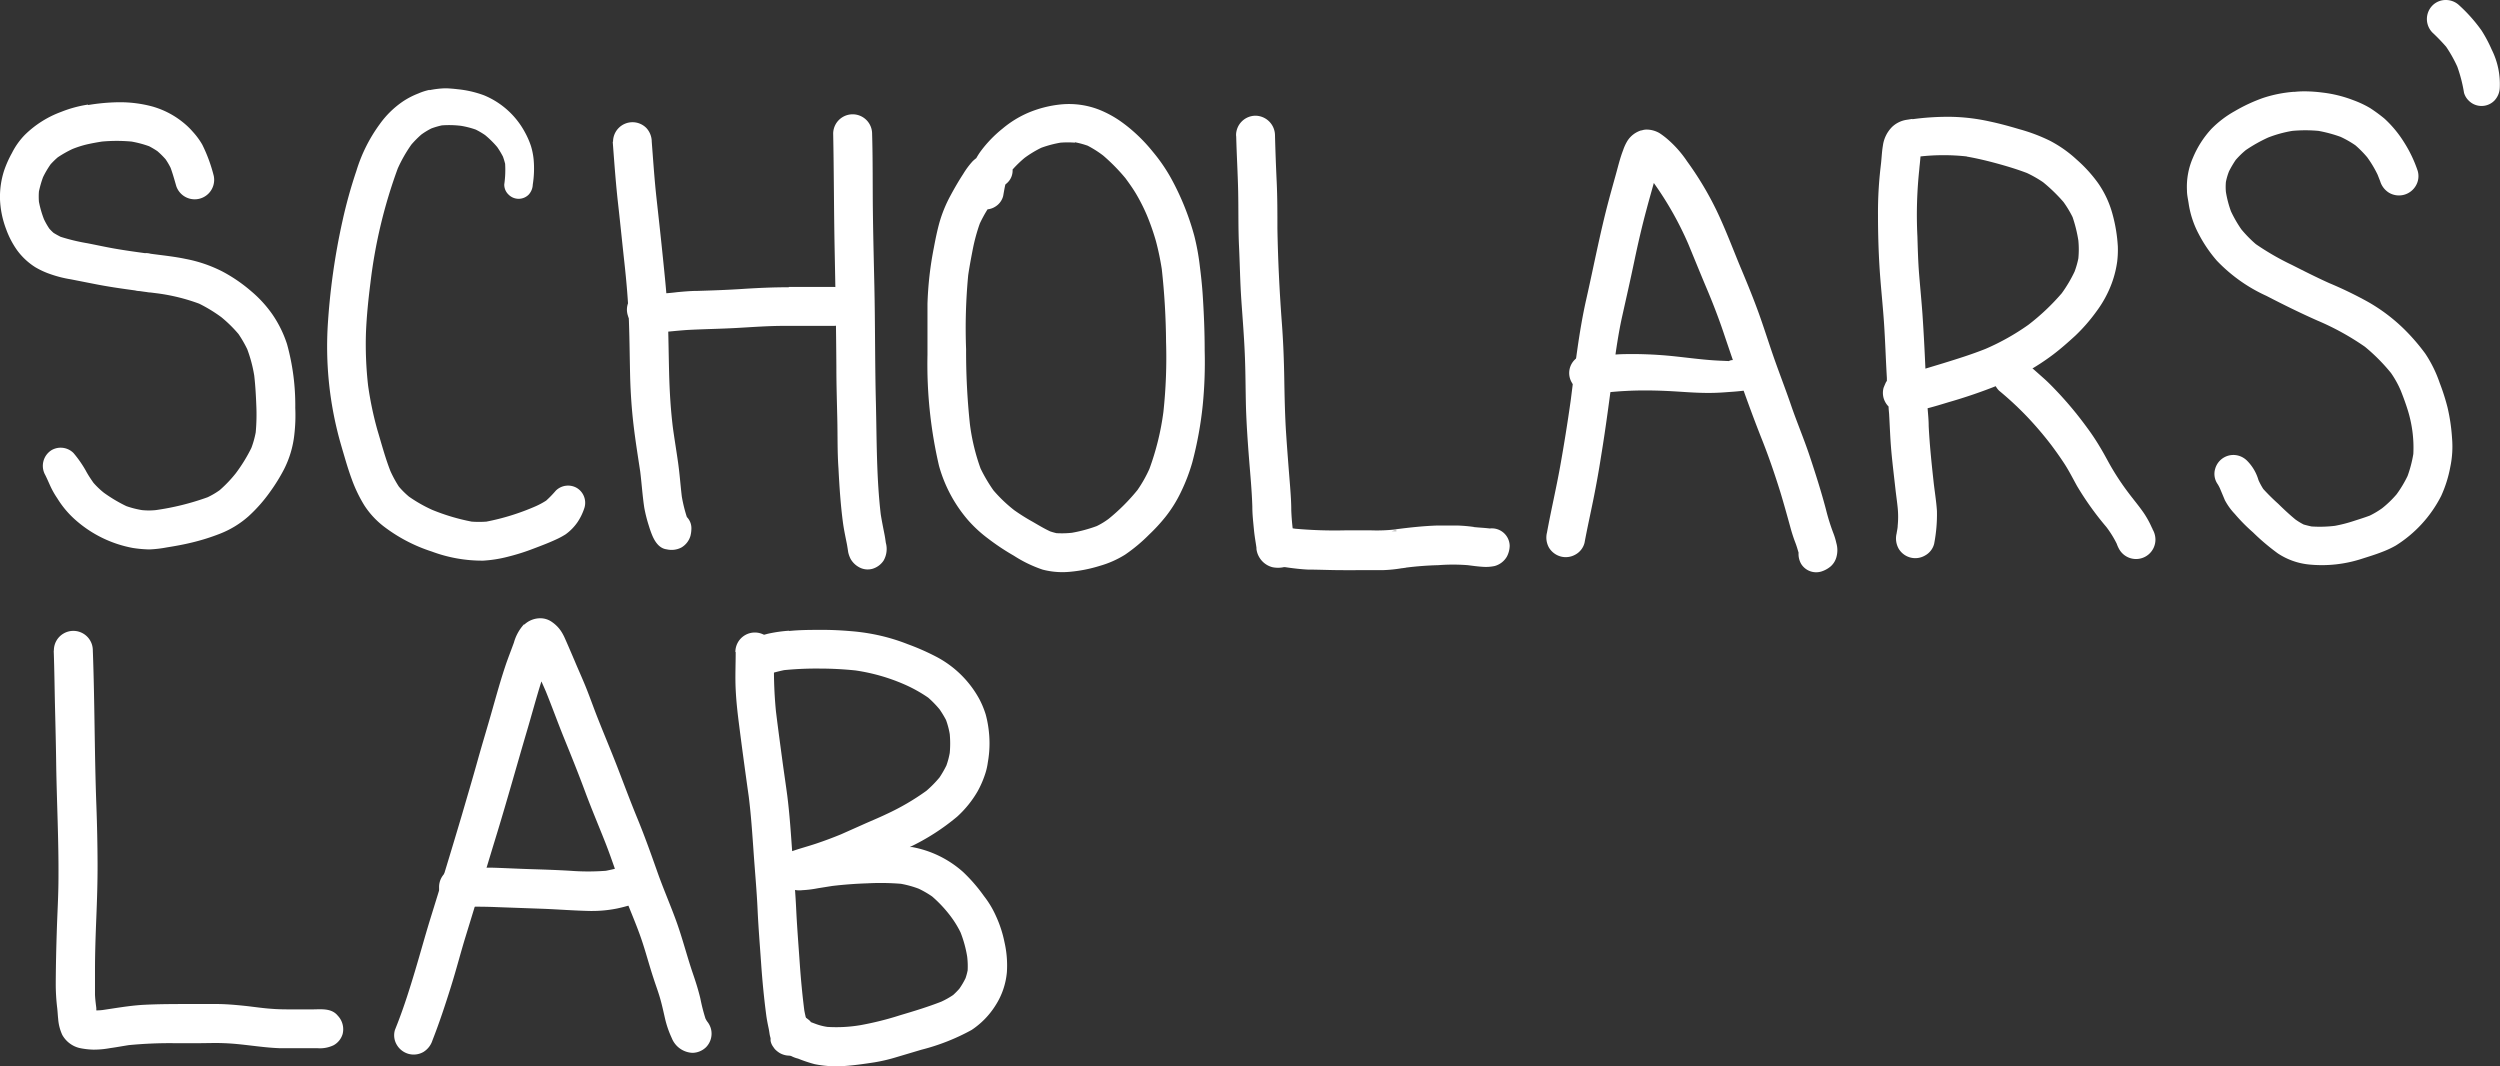 <svg xmlns="http://www.w3.org/2000/svg" viewBox="0 0 321.06 136.96"><rect x="0" y="0" width="321.06" height="136.96" fill="#333333" stroke="none"/><defs><style>.cls-1{fill:#fff;}</style></defs><title>slab-plain-letters</title><g id="Layer_2" data-name="Layer 2"><g id="Draw_Layer" data-name="Draw Layer"><path class="cls-1" d="M11.31,13.43a15.42,15.42,0,0,0-3.46.94A13.07,13.07,0,0,0,3.21,17.3a9.24,9.24,0,0,0-1.67,2.34,13.75,13.75,0,0,0-1,2.23A11,11,0,0,0,0,25.6a12.15,12.15,0,0,0,.78,3.81,11.25,11.25,0,0,0,1.42,2.73,8.53,8.53,0,0,0,2.34,2.18,10.59,10.59,0,0,0,2,.91,14.87,14.87,0,0,0,2.55.64l3,.59c1.75.35,3.5.6,5.27.84a2.24,2.24,0,0,0,.57.08l.48.07.45.06a2.47,2.47,0,0,0,.38.05h.07l.87.11A24.77,24.77,0,0,1,25.58,39a19,19,0,0,1,2.84,1.73,16.79,16.79,0,0,1,2.21,2.17,15.52,15.52,0,0,1,1.12,1.94,17.83,17.83,0,0,1,.9,3.39c.15,1.3.22,2.61.27,3.92a25.4,25.4,0,0,1-.08,3.38,11.73,11.73,0,0,1-.56,2,20.4,20.4,0,0,1-2,3.25,16.35,16.35,0,0,1-2.07,2.17,10,10,0,0,1-1.55.91A33.24,33.24,0,0,1,20,65.51a8.72,8.72,0,0,1-1.77,0,12.07,12.07,0,0,1-2-.51,19.15,19.15,0,0,1-2.89-1.72A10.39,10.39,0,0,1,12,62c-.36-.52-.69-1-1-1.59a14.88,14.88,0,0,0-1.56-2.23,2.33,2.33,0,0,0-2.82-.37A2.38,2.38,0,0,0,5.81,61c.25.5.46,1,.7,1.52A11,11,0,0,0,7.36,64a12.24,12.24,0,0,0,2.42,2.85,15.32,15.32,0,0,0,7.27,3.52,15.46,15.46,0,0,0,2.14.19,15.24,15.24,0,0,0,2.23-.26c1.08-.17,2.18-.37,3.24-.63a27.38,27.38,0,0,0,3.57-1.12,12.23,12.23,0,0,0,3.7-2.26,19.43,19.43,0,0,0,2.78-3.16,22.93,22.93,0,0,0,1.75-2.83,12.88,12.88,0,0,0,1.34-4.49,21.82,21.82,0,0,0,.12-3.43,29.38,29.38,0,0,0-1.06-8.19A14.8,14.8,0,0,0,35,40.4a15.38,15.38,0,0,0-2.74-3,19.83,19.83,0,0,0-3.71-2.54,17.57,17.57,0,0,0-4.72-1.61c-1.47-.31-3-.46-4.47-.66a2.5,2.5,0,0,0-.66-.09l.52.07-.46-.06h-.15l-.27,0,.27,0h0c-1.27-.17-2.54-.35-3.81-.57s-2.38-.47-3.57-.7a25.13,25.13,0,0,1-3.45-.83c-.31-.16-.61-.32-.91-.51a6.63,6.63,0,0,1-.53-.53,8.84,8.84,0,0,1-.7-1.23A13,13,0,0,1,5,25.91a8.44,8.44,0,0,1,0-1.33,13.9,13.9,0,0,1,.52-1.81A11.91,11.91,0,0,1,6.5,21.1a10.9,10.9,0,0,1,.91-.89,14.39,14.39,0,0,1,1.91-1.08,13.52,13.52,0,0,1,1.77-.57c.65-.15,1.31-.27,2-.38a21,21,0,0,1,3.8,0,13.69,13.69,0,0,1,2.26.6,11.37,11.37,0,0,1,1.06.63,10.51,10.51,0,0,1,1.06,1.05,9.14,9.14,0,0,1,.64,1.09c.28.77.5,1.56.73,2.36a2.5,2.5,0,0,0,4.81-1.33,19.84,19.84,0,0,0-1.47-4,9.33,9.33,0,0,0-1.21-1.65,9.6,9.6,0,0,0-1.26-1.21,11,11,0,0,0-4-2.06,16.09,16.09,0,0,0-4-.53h-.27a25.87,25.87,0,0,0-3.93.36Zm6,23.88.19,0-.19,0Zm1.25-4.83h0Z"/><path class="cls-1" d="M55.17,11.54a7.32,7.32,0,0,0-1.46.47,10.13,10.13,0,0,0-1.94,1,11.85,11.85,0,0,0-3,2.93,20,20,0,0,0-3,6A60.87,60.87,0,0,0,44,28.3,86.17,86.17,0,0,0,42.08,42a45.58,45.58,0,0,0,1.27,13.47c.27,1.1.6,2.19.92,3.28s.59,1.94.94,2.89a18.05,18.05,0,0,0,1.59,3.28,10.88,10.88,0,0,0,2.45,2.66,20.54,20.54,0,0,0,6.2,3.25A18.49,18.49,0,0,0,62.06,72a16.52,16.52,0,0,0,3.27-.53,26.79,26.79,0,0,0,3.15-1c1.09-.41,2.2-.83,3.25-1.34a10.1,10.1,0,0,0,.91-.51,6.42,6.42,0,0,0,1.54-1.58,7.31,7.31,0,0,0,.89-1.87,2.23,2.23,0,0,0-1-2.51,2.24,2.24,0,0,0-2.69.35,13.65,13.65,0,0,1-1.24,1.28,10,10,0,0,1-1.29.7,29.91,29.91,0,0,1-6.39,2,13.11,13.11,0,0,1-1.88,0,26.6,26.6,0,0,1-5.07-1.51,18.38,18.38,0,0,1-3-1.71,11,11,0,0,1-1.28-1.27,15,15,0,0,1-1.09-2C49.47,58.79,49,57,48.45,55.17a43.9,43.9,0,0,1-1.18-5.67A47.22,47.22,0,0,1,47,42.67c.09-2.14.31-4.27.58-6.4a64.48,64.48,0,0,1,3.5-14.63,18.28,18.28,0,0,1,1.75-3.07,13,13,0,0,1,1.28-1.29,9,9,0,0,1,1.3-.79,10.28,10.28,0,0,1,1.34-.39,12.67,12.67,0,0,1,2.46.06,11.27,11.27,0,0,1,1.88.48,9.81,9.81,0,0,1,1.21.71,12.44,12.44,0,0,1,1.55,1.53,10.83,10.83,0,0,1,.74,1.23c.11.3.2.61.28.92a13.07,13.07,0,0,1-.11,2.65A1.75,1.75,0,0,0,65.32,25a1.82,1.82,0,0,0,2.57,0,2,2,0,0,0,.53-1.29,13.1,13.1,0,0,0,.11-3.25,9,9,0,0,0-.34-1.7A10.65,10.65,0,0,0,67.42,17a10.52,10.52,0,0,0-5.26-4.76,13.5,13.5,0,0,0-3.38-.78c-.49-.06-1-.1-1.46-.12h-.17a12,12,0,0,0-2,.24ZM47.68,35.7c0,.11,0,.21,0,.32,0-.11,0-.21,0-.32Z"/><path class="cls-1" d="M78.69,18.2c.2,2.67.39,5.34.69,8,.28,2.48.53,5,.8,7.45s.5,5.08.59,7.64.1,4.85.16,7.27c.06,2,.2,4.06.44,6.08s.56,4,.85,5.92c.19,1.54.29,3.1.52,4.64a18.48,18.48,0,0,0,.59,2.33c.09.3.19.6.3.89.34.92.91,2,2,2.13a2.72,2.72,0,0,0,1.9-.25,2.55,2.55,0,0,0,1.14-1.48,4.05,4.05,0,0,0,.12-.85,2.06,2.06,0,0,0-.58-1.57,18.5,18.5,0,0,1-.65-2.64c-.17-1.43-.27-2.86-.47-4.29s-.46-3-.67-4.51c-.29-2.35-.43-4.7-.49-7.08s-.08-4.84-.17-7.25-.37-5-.62-7.47-.54-5.09-.82-7.63-.43-4.89-.62-7.34A2.61,2.61,0,0,0,83,16.43a2.5,2.5,0,0,0-4.27,1.77Z"/><path class="cls-1" d="M107,17.11c.1,5,.09,10,.19,15s.19,10,.22,15c0,2.24.07,4.47.12,6.7s0,4.23.15,6.34c.12,2.34.27,4.67.58,7,.13.94.33,1.85.51,2.77.06.33.11.67.16,1a3.58,3.58,0,0,0,.32.88,2.79,2.79,0,0,0,1,1,2.28,2.28,0,0,0,1.82.24A2.62,2.62,0,0,0,113.47,72a3,3,0,0,0,.29-2.3c-.05-.36-.1-.72-.17-1.07-.17-.86-.34-1.71-.48-2.57-.55-4.72-.51-9.47-.62-14.21-.13-5-.09-10.08-.2-15.13-.07-3.18-.15-6.35-.19-9.54s0-6.69-.1-10a2.5,2.5,0,0,0-5,0Z"/><path class="cls-1" d="M101.3,36.89c-2,0-4,.09-6,.22s-3.81.19-5.72.25c-.88,0-1.74.08-2.61.16a25.25,25.25,0,0,1-2.61.2,2.5,2.5,0,0,0-2.62-.08,2.55,2.55,0,0,0-1.14,1.48A2.43,2.43,0,0,0,80.85,41a3.42,3.42,0,0,0,1.34,1.22,5.32,5.32,0,0,0,2.15.46c.45,0,.91,0,1.35-.08,1-.09,1.92-.19,2.87-.24,2-.1,4-.13,6-.24s4.07-.27,6.12-.27h6.35a2.5,2.5,0,0,0,0-5H101.3Zm-16.69,1,.1,0-.1,0Z"/><path class="cls-1" d="M136.26,13.41a14.44,14.44,0,0,0-4.28,1.1,13.28,13.28,0,0,0-3.22,2,15.73,15.73,0,0,0-2.73,2.8,8.26,8.26,0,0,0-.65,1,4.33,4.33,0,0,0-.47.4,10.28,10.28,0,0,0-1.21,1.63c-.58.89-1.12,1.82-1.63,2.77a17.18,17.18,0,0,0-1.43,3.49c-.29,1.06-.51,2.13-.71,3.21a43.86,43.86,0,0,0-.82,7.23c0,2.18,0,4.37,0,6.55a57.65,57.65,0,0,0,1.48,14.23,18.06,18.06,0,0,0,3.75,7,16.8,16.8,0,0,0,2.52,2.32,30,30,0,0,0,3.35,2.23,16.45,16.45,0,0,0,3.68,1.78,10.08,10.08,0,0,0,3.63.27,18.18,18.18,0,0,0,3.72-.75,12.6,12.6,0,0,0,3.25-1.44,21.14,21.14,0,0,0,3.09-2.58,22.6,22.6,0,0,0,2.1-2.28,16.72,16.72,0,0,0,2-3.22,23.36,23.36,0,0,0,1.45-3.81,47.79,47.79,0,0,0,1.33-7.3,56.25,56.25,0,0,0,.25-7c0-2.43-.1-4.85-.26-7.26-.08-1.2-.21-2.39-.36-3.57a29.91,29.91,0,0,0-.71-3.91,33.66,33.66,0,0,0-3-7.43,21.67,21.67,0,0,0-2.32-3.37,21,21,0,0,0-2.57-2.68,18.83,18.83,0,0,0-1.72-1.34,13.66,13.66,0,0,0-2.53-1.36,10.65,10.65,0,0,0-5.08-.7Zm1.79,4.86a11.54,11.54,0,0,1,1.63.44,13.79,13.79,0,0,1,2,1.27,24.4,24.4,0,0,1,2.85,2.9c.5.68,1,1.38,1.42,2.1a23.79,23.79,0,0,1,1.32,2.62,30.58,30.58,0,0,1,1.17,3.33,34.75,34.75,0,0,1,.76,3.62,91.1,91.1,0,0,1,.55,9.35,65.37,65.37,0,0,1-.34,9,34.06,34.06,0,0,1-1.8,7.32,16.83,16.83,0,0,1-1.53,2.71,25.24,25.24,0,0,1-3.69,3.69,9.33,9.33,0,0,1-1.54.94,18.45,18.45,0,0,1-3.18.86,11.91,11.91,0,0,1-2,.05,8.19,8.19,0,0,1-.81-.23c-.77-.36-1.5-.8-2.24-1.23a25.43,25.43,0,0,1-2.37-1.49,18.4,18.4,0,0,1-2.67-2.55,20.16,20.16,0,0,1-1.65-2.8,26.53,26.53,0,0,1-1.37-5.69,88.29,88.29,0,0,1-.49-9.62,72.09,72.09,0,0,1,.27-9.52c.16-1.08.36-2.15.57-3.23a23.38,23.38,0,0,1,.92-3.4c.29-.62.62-1.23,1-1.83a2.17,2.17,0,0,0,.92-.3,2.27,2.27,0,0,0,1.08-1.4c.09-.5.17-1,.28-1.48l.26-.23a2.15,2.15,0,0,0,.67-1.7,14.66,14.66,0,0,1,1.55-1.5,13.88,13.88,0,0,1,2.13-1.29,14.17,14.17,0,0,1,2.48-.66,12.56,12.56,0,0,1,1.84,0Z"/><path class="cls-1" d="M158.76,17.58c.06,2.35.2,4.69.25,7s0,4.7.11,7.05.14,4.63.3,6.94.37,4.89.46,7.34c.08,2.1.08,4.2.13,6.29.07,2.3.23,4.59.41,6.87.16,2,.35,4,.41,6,0,1,.11,1.93.2,2.89s.22,1.59.33,2.39c0,0,0,.1,0,.16v0a2.66,2.66,0,0,0,.33,1,2.76,2.76,0,0,0,1.67,1.32,3.48,3.48,0,0,0,1.54,0H165c1,.15,2,.27,3,.32,1.3,0,2.61.06,3.92.07s2.54,0,3.81,0l1.82,0a17.5,17.5,0,0,0,2.5-.25h0l.2,0-.16,0,.52-.07-.09,0a42.14,42.14,0,0,1,4.21-.32,24.71,24.71,0,0,1,3.75,0c.64.08,1.27.17,1.92.21a5.42,5.42,0,0,0,1.55-.1,2.61,2.61,0,0,0,1.56-1.19,3.11,3.11,0,0,0,.37-1.4,2.29,2.29,0,0,0-2.56-2.23c-.7-.09-1.41-.11-2.11-.19h.12a19.62,19.62,0,0,0-2.18-.19c-.86,0-1.72,0-2.58,0-1.78.06-3.52.25-5.29.48h.06l.36,0-.32,0a21.39,21.39,0,0,1-3.3.14h-3.33a57.23,57.23,0,0,1-6.42-.21l-.32-.05c-.09-.77-.15-1.54-.18-2.32,0-1-.07-2-.15-3.06-.18-2.26-.36-4.52-.51-6.78s-.2-4.73-.24-7.1-.13-4.75-.31-7.13c-.3-4-.5-8.07-.57-12.12,0-2,0-4-.09-5.93s-.17-4-.22-6.05a2.54,2.54,0,0,0-2.5-2.5,2.51,2.51,0,0,0-2.5,2.5Zm30.83,50.34.31,0-.31,0Zm-10.25.29-.22,0h0l-.07,0-.33,0,.35-.05.25,0Zm-13.09,1.38h0c0,.16.05.33.07.49,0-.17,0-.34-.07-.5ZM161.3,70l0,.1,0-.1Zm18.8,3.16h0Zm-1-4.87h0Z"/><path class="cls-1" d="M201.61,67.62a.46.46,0,1,0,.46-.46.47.47,0,0,0-.46.46Z"/><path class="cls-1" d="M210.75,16.75A3.22,3.22,0,0,0,209,18.09a5.87,5.87,0,0,0-.56,1.22c-.39,1-.64,2.07-.93,3.11s-.61,2.18-.9,3.27c-1.12,4.2-1.93,8.48-2.89,12.72s-1.44,8.63-2,13q-.6,4.26-1.36,8.5c-.51,2.84-1.17,5.64-1.69,8.48a2.65,2.65,0,0,0,.25,1.93,2.54,2.54,0,0,0,1.49,1.14,2.5,2.5,0,0,0,1.93-.25,2.39,2.39,0,0,0,1.15-1.49c.34-1.84.75-3.67,1.12-5.5s.71-3.71,1-5.58c.64-3.87,1.13-7.75,1.65-11.63.29-2.14.6-4.29,1.07-6.4.52-2.33,1.05-4.66,1.54-7s1-4.56,1.61-6.81c.29-1.1.61-2.2.91-3.3v0a42.6,42.6,0,0,1,4.43,7.84c.77,1.86,1.53,3.74,2.31,5.59.85,2,1.65,4.08,2.34,6.16.77,2.28,1.55,4.56,2.36,6.82s1.54,4.24,2.37,6.34c.91,2.27,1.7,4.58,2.43,6.92.45,1.48.87,3,1.27,4.45a20.59,20.59,0,0,0,.66,2.06c.17.43.29.86.42,1.3a2.55,2.55,0,0,0,.32,1.42,2.27,2.27,0,0,0,2.59,1,3.48,3.48,0,0,0,1.21-.66,2.45,2.45,0,0,0,.73-1.16,3.29,3.29,0,0,0,0-1.84,8.66,8.66,0,0,0-.41-1.34,26.34,26.34,0,0,1-.93-3c-.61-2.3-1.33-4.57-2.08-6.82S230.75,54.19,230,52s-1.59-4.32-2.34-6.5c-.63-1.83-1.21-3.68-1.87-5.49-.77-2.11-1.63-4.18-2.5-6.24.09.2.17.4.25.6-1-2.42-1.93-4.9-3.06-7.27a41.43,41.43,0,0,0-3.81-6.37,14.11,14.11,0,0,0-2.56-2.89,9.69,9.69,0,0,0-1-.75,3.34,3.34,0,0,0-1.6-.45,1.9,1.9,0,0,0-.68.11ZM219,36.36c.05.1.09.21.13.31,0-.1-.08-.21-.13-.31Z"/><path class="cls-1" d="M207.5,45.51c-.83.05-1.67.16-2.5.15h-.08a1.4,1.4,0,0,0-.34-.08,2.32,2.32,0,0,0-1.28,0,2.36,2.36,0,0,0-1.07.62,2.41,2.41,0,0,0-.38,2.92,2.8,2.8,0,0,0,.9.91,3.72,3.72,0,0,0,.77.33,4.33,4.33,0,0,0,1,.15,3.53,3.53,0,0,0,.46,0c.41,0,.83-.06,1.24-.1.84-.08,1.68-.16,2.53-.2,1.77-.1,3.55-.08,5.32,0s3.68.27,5.52.25c.88,0,1.75-.06,2.63-.13a28.28,28.28,0,0,0,2.9-.33,8,8,0,0,0,.81-.2,2.68,2.68,0,0,0,.77-.35,1.61,1.61,0,0,0,.55-.55l.18-.43a1.44,1.44,0,0,0-.38-1.42,1.59,1.59,0,0,0-.94-.44c-.25,0-.5-.06-.75-.08l-.59-.05c-.41,0-.81,0-1.22-.06l-.25,0-.55-.15a1,1,0,0,0-.72.1l-1.16-.05c-1.82-.08-3.63-.32-5.44-.52a53,53,0,0,0-5.34-.33h-.3c-.77,0-1.54,0-2.31.06Z"/><path class="cls-1" d="M245.38,69a.46.46,0,0,0,.92,0,.46.46,0,1,0-.92,0Z"/><path class="cls-1" d="M245.59,15.27l-.82.13a3.49,3.49,0,0,0-1.74.86,4.19,4.19,0,0,0-1.22,2.44c-.15.86-.16,1.72-.28,2.58l.09-.66a49.94,49.94,0,0,0-.44,7c0,2.25.06,4.51.2,6.76s.41,4.71.57,7.06.23,4.74.37,7.11l0,.37-.11.15c-.11.24-.21.48-.31.72a2.5,2.5,0,0,0,0,1.33,2.56,2.56,0,0,0,.64,1.09c0,.35.05.7.07,1,.09,1.57.14,3.14.28,4.7s.35,3.27.53,4.9c.09.8.21,1.61.29,2.42a11.58,11.58,0,0,1,0,2.28c0,.32-.09.64-.14,1a2.69,2.69,0,0,0,.25,1.93,2.48,2.48,0,0,0,3.42.89,2.37,2.37,0,0,0,1.15-1.49,19.85,19.85,0,0,0,.36-4.21c-.08-1.25-.29-2.5-.43-3.75-.26-2.39-.51-4.76-.63-7.16,0-.76-.08-1.53-.14-2.29.91-.23,1.81-.51,2.7-.78a66.06,66.06,0,0,0,6.44-2.21,29.51,29.51,0,0,0,7-3.92c1-.76,1.91-1.57,2.83-2.41A22.21,22.21,0,0,0,269.23,40a14.36,14.36,0,0,0,2-3.7,13.35,13.35,0,0,0,.67-2.72,12.6,12.6,0,0,0,.08-1.94,19.9,19.9,0,0,0-.68-4.13,12.73,12.73,0,0,0-1.86-4,17.93,17.93,0,0,0-2.73-3,15.79,15.79,0,0,0-3.46-2.44,22.18,22.18,0,0,0-3.93-1.48c-1.27-.38-2.55-.73-3.84-1A24.77,24.77,0,0,0,250.4,15h-.29a34,34,0,0,0-4.52.31Zm7,4.84c1.32.23,2.61.54,3.89.89s2.57.74,3.83,1.22a15.13,15.13,0,0,1,2.07,1.18A21,21,0,0,1,265,25.94a13.69,13.69,0,0,1,1.17,1.94,18.14,18.14,0,0,1,.74,3,11.89,11.89,0,0,1,0,2.31,11.07,11.07,0,0,1-.48,1.68,17.48,17.48,0,0,1-1.65,2.79,28.65,28.65,0,0,1-4.31,4.07A30.25,30.25,0,0,1,255,44.8c-1.8.72-3.64,1.29-5.48,1.86l-2.25.68c-.1-2.32-.22-4.64-.38-7-.12-1.66-.28-3.31-.42-5s-.18-3.35-.23-5a55.48,55.48,0,0,1,.28-8.93l-.06.41c.08-.58.13-1.15.18-1.73a27.34,27.34,0,0,1,5.93,0Zm-5.66,0-.27,0h0l.26,0Z"/><path class="cls-1" d="M256.74,46.64a2.51,2.51,0,0,0-.73,1.77,2.41,2.41,0,0,0,.73,1.77,41.38,41.38,0,0,1,3.69,3.44q1.6,1.7,3,3.53c.59.79,1.16,1.59,1.7,2.42s1.07,1.86,1.59,2.81a38.31,38.31,0,0,0,3.78,5.29,13,13,0,0,1,1.34,2.16,4.15,4.15,0,0,0,.32.71,2.49,2.49,0,0,0,4.65-1.25,2.63,2.63,0,0,0-.37-1.32c0-.08-.07-.16-.11-.25a2.29,2.29,0,0,1,.1.23h0a12.1,12.1,0,0,0-1.07-2c-.63-.93-1.35-1.77-2-2.64a32.59,32.59,0,0,1-2.5-3.82c-.41-.75-.82-1.51-1.27-2.24A28.23,28.23,0,0,0,268,54.88a47,47,0,0,0-3.54-4.3c-.65-.69-1.3-1.38-2-2s-1.44-1.29-2.17-1.9a2.68,2.68,0,0,0-1.77-.73,2.49,2.49,0,0,0-1.77.73Z"/><path class="cls-1" d="M294.6,11.79a16.51,16.51,0,0,0-4,.8A21.06,21.06,0,0,0,287,14.27a13.26,13.26,0,0,0-3,2.28,12.57,12.57,0,0,0-2.37,3.7A9.15,9.15,0,0,0,281,22.3a9.37,9.37,0,0,0-.14,2.18c0,.57.14,1.13.22,1.69A12.09,12.09,0,0,0,282.34,30a17.54,17.54,0,0,0,2.34,3.46A20.48,20.48,0,0,0,291.07,38c2.14,1.11,4.31,2.18,6.52,3.16a33.73,33.73,0,0,1,6.12,3.37,23.71,23.71,0,0,1,3.35,3.37,12.66,12.66,0,0,1,1.25,2.25c.34.85.65,1.7.92,2.57a16.53,16.53,0,0,1,.57,2.58,16.2,16.2,0,0,1,.13,3,15.91,15.91,0,0,1-.74,2.83,15.08,15.08,0,0,1-1.41,2.35,13.27,13.27,0,0,1-1.87,1.8,11,11,0,0,1-1.58.94c-.68.25-1.37.47-2.06.69a18.27,18.27,0,0,1-2.42.62,16.14,16.14,0,0,1-3,.08c-.32-.07-.65-.15-1-.25a8,8,0,0,1-1.08-.66c-.76-.63-1.48-1.3-2.19-2a26.49,26.49,0,0,1-1.92-1.9,8.5,8.5,0,0,1-.62-1.15,5.79,5.79,0,0,0-1.49-2.51,2.51,2.51,0,0,0-1.07-.62,2.43,2.43,0,0,0-3,1.69,2.29,2.29,0,0,0,.25,1.86,4.19,4.19,0,0,1,.43.81l.57,1.36A8,8,0,0,0,287,66a22.57,22.57,0,0,0,2.33,2.36,28.48,28.48,0,0,0,3.2,2.71,8.81,8.81,0,0,0,4.05,1.43,16.54,16.54,0,0,0,6.74-.74c.88-.28,1.77-.55,2.63-.89a12.37,12.37,0,0,0,1.73-.81,16.14,16.14,0,0,0,5.82-6.36A15.8,15.8,0,0,0,314.67,60a12.79,12.79,0,0,0,.23-3.75,23.73,23.73,0,0,0-.58-3.93,27.21,27.21,0,0,0-1-3.13,16.3,16.3,0,0,0-1.85-3.77,25.92,25.92,0,0,0-2.65-3.08,22.49,22.49,0,0,0-4.71-3.57,50.49,50.49,0,0,0-5-2.42c-1.62-.73-3.2-1.53-4.78-2.33a33.72,33.72,0,0,1-4.63-2.67,15.89,15.89,0,0,1-1.86-1.9,16.07,16.07,0,0,1-1.33-2.31,13.62,13.62,0,0,1-.65-2.49,7,7,0,0,1,0-1.29,7.88,7.88,0,0,1,.4-1.36,13.31,13.31,0,0,1,.86-1.46,11,11,0,0,1,1.29-1.26,19.35,19.35,0,0,1,2.88-1.62,15.53,15.53,0,0,1,3.09-.85,18.17,18.17,0,0,1,3.38,0,17.53,17.53,0,0,1,2.84.77,13.15,13.15,0,0,1,1.89,1.08A14,14,0,0,1,304,20.19a14.42,14.42,0,0,1,1.34,2.24l.33.84a2.63,2.63,0,0,0,1.15,1.49,2.51,2.51,0,0,0,3.42-.89,2.42,2.42,0,0,0,.25-1.93,16.78,16.78,0,0,0-1.77-3.7,14.61,14.61,0,0,0-2.49-3,20,20,0,0,0-1.85-1.36,12.87,12.87,0,0,0-2.12-1,16.21,16.21,0,0,0-4.06-1,18.4,18.4,0,0,0-2.22-.15,11.9,11.9,0,0,0-1.34.07ZM285.05,62.3l.07.18-.07-.18Z"/><path class="cls-1" d="M312.38.71a2.48,2.48,0,0,0,0,3.47A25.26,25.26,0,0,1,314.14,6a17.05,17.05,0,0,1,1.44,2.57,18.93,18.93,0,0,1,.86,3.35,2.29,2.29,0,0,0,.6,1,2.32,2.32,0,0,0,3.3,0,2.53,2.53,0,0,0,.69-1.65A9.87,9.87,0,0,0,320,6.38a18,18,0,0,0-1.3-2.45A20,20,0,0,0,315.85.71,2.49,2.49,0,0,0,314.11,0a2.4,2.4,0,0,0-1.73.71Z"/><path class="cls-1" d="M6.9,83.59c.09,2.48.11,5,.17,7.44s.12,4.91.15,7.37c.08,4.75.32,9.48.29,14.23,0,2.36-.15,4.71-.22,7.07-.07,2.21-.12,4.42-.13,6.63a25.61,25.61,0,0,0,.19,3.15c.05.45.07.91.12,1.37A5.9,5.9,0,0,0,8,132.91a3.47,3.47,0,0,0,2.21,1.68,9.93,9.93,0,0,0,1.8.21,11.86,11.86,0,0,0,2.15-.2c.52-.07,1.05-.16,1.57-.25l.79-.13a54.66,54.66,0,0,1,5.87-.25h3.09c1.1,0,2.2-.05,3.3,0,2.36.08,4.69.55,7.05.64,1.23,0,2.46,0,3.69,0h1.18a4.08,4.08,0,0,0,2.15-.38A2.43,2.43,0,0,0,44,132.8a2.52,2.52,0,0,0-.63-2.37c-.81-1-2.17-.8-3.29-.8H37.7c-1,0-1.91,0-2.87-.08-1.18-.08-2.36-.27-3.54-.39s-2.44-.23-3.67-.22l-3.15,0c-2,0-4.11,0-6.16.11-1.73.11-3.42.41-5.13.66a7.34,7.34,0,0,1-.81.05c0-.1,0-.2,0-.3-.07-.58-.15-1.15-.17-1.73,0-1,0-2.06,0-3.1,0-2.25.08-4.52.17-6.77s.17-4.65.16-7-.06-4.9-.15-7.34c-.25-6.66-.21-13.32-.46-20a2.5,2.5,0,0,0-5,0Z"/><path class="cls-1" d="M67.28,80.19A5.75,5.75,0,0,0,66,82.52c-.33.91-.68,1.8-1,2.71-.68,2-1.23,4-1.8,6-.62,2.2-1.29,4.38-1.9,6.57s-1.33,4.62-2,6.92q-2,6.74-4.09,13.45c-.66,2.16-1.26,4.35-1.91,6.52s-1.39,4.54-2.25,6.74l-.33.84a2.39,2.39,0,0,0,.25,1.93,2.54,2.54,0,0,0,1.49,1.14,2.5,2.5,0,0,0,1.93-.25,2.71,2.71,0,0,0,1.15-1.49c.88-2.24,1.63-4.52,2.35-6.81s1.26-4.43,1.94-6.63c1.37-4.44,2.7-8.89,4.06-13.34,1.28-4.21,2.46-8.45,3.7-12.67.66-2.21,1.25-4.44,1.94-6.64.2.44.39.87.58,1.31.81,2,1.53,4,2.34,6,.94,2.31,1.87,4.62,2.75,7,.81,2.17,1.72,4.31,2.57,6.47s1.63,4.64,2.51,6.93c.65,1.71,1.39,3.39,2,5.13s1.06,3.51,1.64,5.26c.27.85.59,1.69.84,2.55s.44,1.74.64,2.62a12.61,12.61,0,0,0,.87,2.53,3,3,0,0,0,2.66,1.9,2.56,2.56,0,0,0,1.74-.72,2.49,2.49,0,0,0,.63-2.38,2.63,2.63,0,0,0-.49-.94c-.08-.11-.14-.24-.21-.36a23.4,23.4,0,0,1-.66-2.59c-.27-1.13-.62-2.22-1-3.32-.71-2.1-1.26-4.26-2-6.35s-1.73-4.34-2.51-6.55-1.63-4.6-2.56-6.86-1.72-4.39-2.57-6.59-1.82-4.48-2.7-6.73c-.44-1.14-.85-2.29-1.3-3.42s-1-2.33-1.48-3.48c-.43-1-.85-2-1.3-3-.09-.21-.2-.41-.31-.61a4.35,4.35,0,0,0-1.31-1.42,2.57,2.57,0,0,0-1.55-.49,3,3,0,0,0-2,.8Z"/><path class="cls-1" d="M81.36,110.83a21.92,21.92,0,0,1-3.55,1,29.92,29.92,0,0,1-4.54,0c-1.69-.1-3.39-.16-5.08-.21s-3.31-.14-5-.19l-2.31,0a18.31,18.31,0,0,0-2,0,2.64,2.64,0,0,0-1.26.34,2.48,2.48,0,0,0-.89,3.4,2.34,2.34,0,0,0,1.49,1.13,22,22,0,0,0,2.93.14q1.38,0,2.76.06l5.85.21c2,.08,4,.24,6.07.28a16.41,16.41,0,0,0,3.43-.32,22.73,22.73,0,0,0,3.35-1,2.64,2.64,0,0,0,1.49-1.15,2.47,2.47,0,0,0,.25-1.92A2.59,2.59,0,0,0,82,110.71a2,2,0,0,0-.68.12Z"/><path class="cls-1" d="M94.48,83.74c0,1.6-.08,3.2,0,4.81s.24,3,.44,4.57c.39,3.07.81,6.14,1.24,9.2.3,2.41.46,4.83.63,7.26s.39,4.79.5,7.19.3,4.68.46,7c.15,2.18.36,4.34.64,6.5.08.63.2,1.22.33,1.83.05.24.08.48.12.73a4.37,4.37,0,0,0,.12.49c0,.11,0,.22,0,.33a1.84,1.84,0,0,0,.37.83,1.74,1.74,0,0,0,.3.37h0a3.14,3.14,0,0,0,.5.38,2.53,2.53,0,0,0,1.23.34,2.58,2.58,0,0,0,1.73-.72,2.84,2.84,0,0,0,.63-2.93,5.23,5.23,0,0,1-.15-.77c-.07-.5-.22-1-.29-1.48-.25-2-.43-3.93-.57-5.91-.16-2.34-.35-4.68-.46-7s-.33-4.79-.5-7.19-.34-5-.65-7.43c-.17-1.28-.36-2.56-.54-3.85l.09.67c-.34-2.54-.69-5.07-1-7.61a55.34,55.34,0,0,1-.21-7.62,2.5,2.5,0,0,0-5,0Zm8.87,46.33,0,.22,0-.22Z"/><path class="cls-1" d="M101.31,81a18.32,18.32,0,0,0-2.66.38c-.77.19-1.52.46-2.28.72a2.63,2.63,0,0,0-1.49,1.15,2.5,2.5,0,0,0,2.82,3.67,21.71,21.71,0,0,1,3-.86,42.41,42.41,0,0,1,4.51-.2,45.26,45.26,0,0,1,4.65.24,24.48,24.48,0,0,1,6.16,1.74,18.34,18.34,0,0,1,3.19,1.76,13.62,13.62,0,0,1,1.45,1.49,13.48,13.48,0,0,1,.83,1.37,10.27,10.27,0,0,1,.48,1.81,13.14,13.14,0,0,1,0,2.43,10.07,10.07,0,0,1-.43,1.61,13.74,13.74,0,0,1-.88,1.53,14.45,14.45,0,0,1-1.69,1.72,30.87,30.87,0,0,1-5.15,3c-1,.48-2.06.91-3.08,1.37L108,107.15c-1.05.43-2.11.83-3.19,1.19s-1.94.58-2.9.91a3.19,3.19,0,0,0-1.36.77,2.57,2.57,0,0,0-.38,3,3,3,0,0,0,2.88,1.3,13.76,13.76,0,0,0,2-.25l1.82-.29c1.51-.18,3-.29,4.53-.34a32.46,32.46,0,0,1,4.3.06,13.08,13.08,0,0,1,2.28.63,12.35,12.35,0,0,1,1.73,1,16.39,16.39,0,0,1,2.22,2.34,12.83,12.83,0,0,1,1.43,2.28,15.24,15.24,0,0,1,.85,3.11,10.36,10.36,0,0,1,.06,1.76,7.86,7.86,0,0,1-.27,1,9.7,9.7,0,0,1-.8,1.36,9.94,9.94,0,0,1-.79.8,10.38,10.38,0,0,1-1.53.86c-1.72.67-3.49,1.21-5.25,1.73a39.72,39.72,0,0,1-5.16,1.29,18.6,18.6,0,0,1-4.21.22,7.22,7.22,0,0,1-1.52-.39l-.64-.24,0-.06a2.83,2.83,0,0,0-.37-.32,2.38,2.38,0,0,0-2.15-.48,2.31,2.31,0,0,0-1.71,2.25c0,.12,0,.24,0,.36a3.18,3.18,0,0,0,.82,1.95,3.83,3.83,0,0,0,1.8,1,17.58,17.58,0,0,0,2.12.71,14.06,14.06,0,0,0,3.54.26c1.39-.08,2.78-.28,4.15-.49a21.76,21.76,0,0,0,2.87-.68l3.16-.94a27.24,27.24,0,0,0,6.45-2.54,10.42,10.42,0,0,0,3.06-3.14,9.44,9.44,0,0,0,1.47-4.3A13.41,13.41,0,0,0,129,121a15,15,0,0,0-1.11-3.39,12.17,12.17,0,0,0-1.53-2.54,20.86,20.86,0,0,0-2.68-3.09,13.49,13.49,0,0,0-6.56-3.2l-.28,0a28.46,28.46,0,0,0,6.09-3.91,13.56,13.56,0,0,0,2.61-3.23,12.65,12.65,0,0,0,.94-2.13,8.1,8.1,0,0,0,.38-1.6A13.85,13.85,0,0,0,127,94a14,14,0,0,0-.41-2.24,11.64,11.64,0,0,0-.83-2,13.35,13.35,0,0,0-5.56-5.44,30.57,30.57,0,0,0-3.62-1.59,24.85,24.85,0,0,0-3.37-1.06,26.29,26.29,0,0,0-4-.62c-1.18-.1-2.37-.16-3.55-.16-1.43,0-2.87,0-4.29.14ZM108,107.17l-.53.22.53-.22Zm-1.31,6.69-.36,0,.36,0ZM111,131.62l-.36,0,.36,0Z"/></g></g></svg>